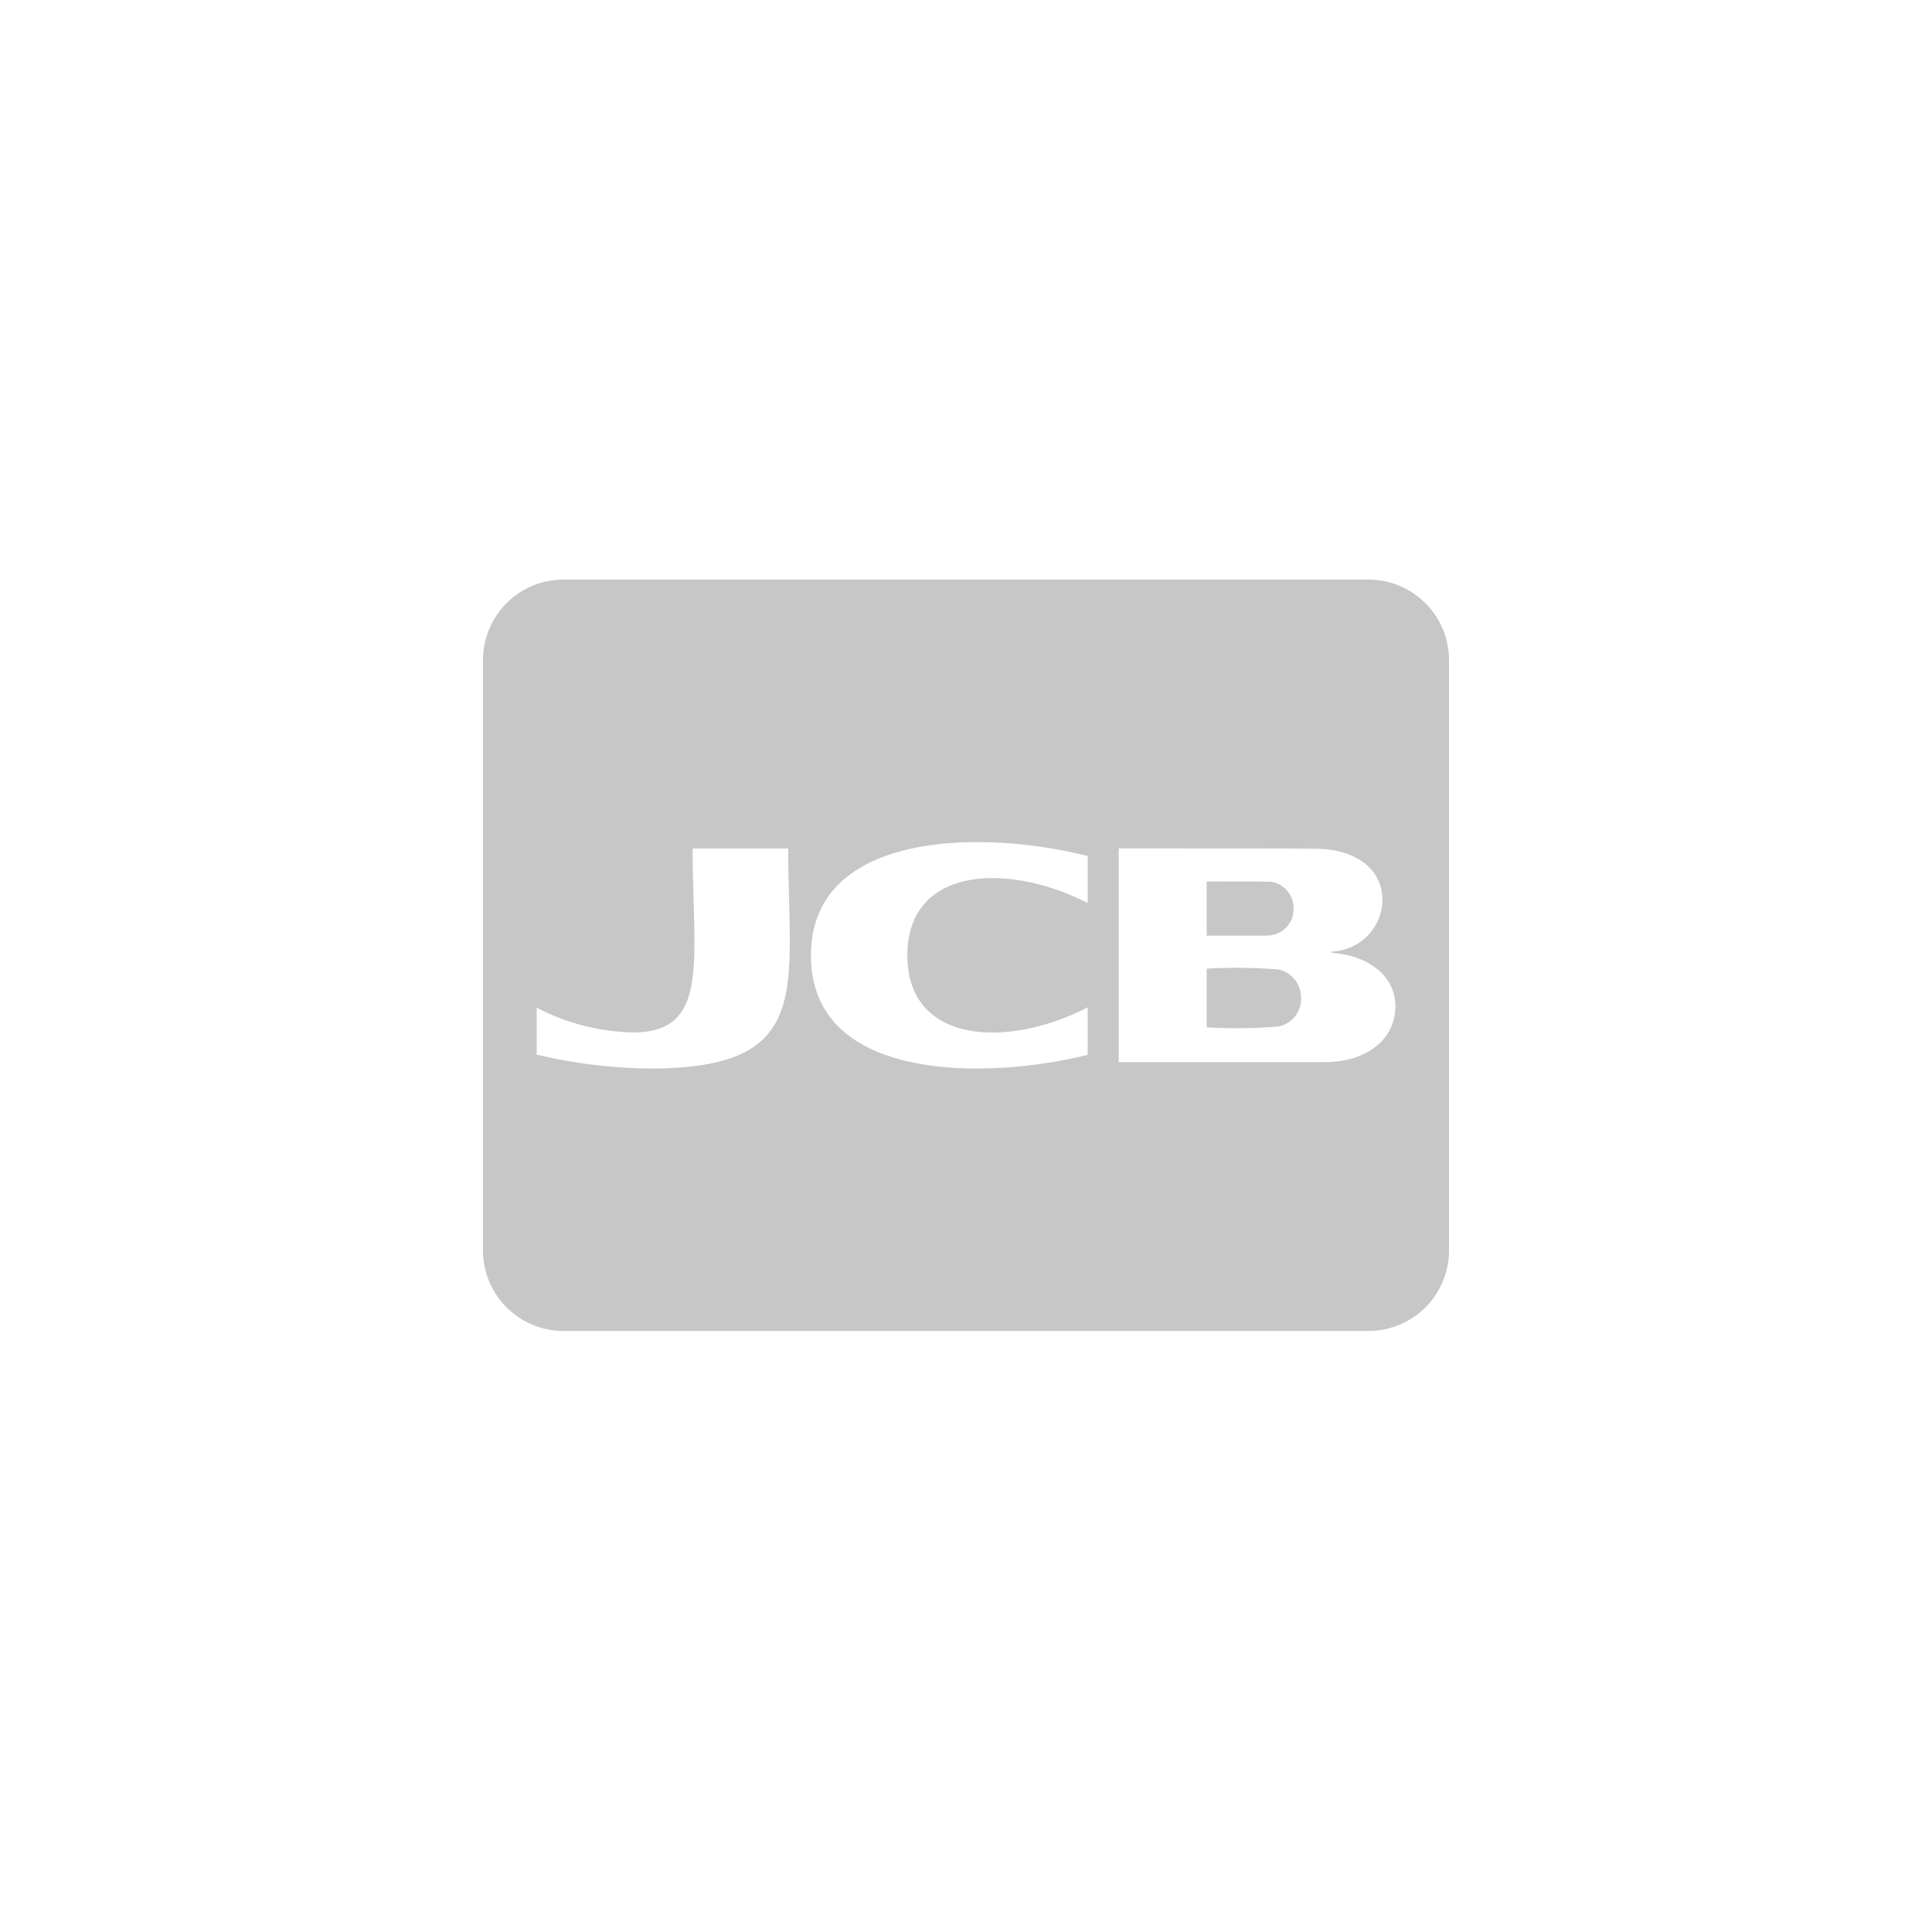 <svg xmlns="http://www.w3.org/2000/svg" width="40" height="40" viewBox="0 0 40 40"><defs><style>.a{fill:none;}.b{fill:#c7c7c7;}</style></defs><rect class="a" width="40" height="40"/><path class="b" d="M14.983,39.372V38.25c1.431,0,1.337.007,1.337.007a.551.551,0,0,1,.462.556.541.541,0,0,1-.462.549C16.278,39.375,16.2,39.372,14.983,39.372Zm1.486.7a11.04,11.04,0,0,0-1.486-.017v1.215a10.986,10.986,0,0,0,1.486-.017.586.586,0,0,0,.469-.59A.594.594,0,0,0,16.469,40.073ZM20,33.667V45.889a1.667,1.667,0,0,1-1.667,1.667H1.667A1.667,1.667,0,0,1,0,45.889V33.667A1.667,1.667,0,0,1,1.667,32H18.333A1.667,1.667,0,0,1,20,33.667Zm-13.681,3.9H4.34c0,2.33.372,3.809-1.243,3.809a4.505,4.505,0,0,1-1.986-.514v.972a10.5,10.5,0,0,0,2.361.288C6.872,42.122,6.319,40.465,6.319,37.566Zm6.2.156c-2.2-.556-5.729-.517-5.729,2.059,0,2.677,3.757,2.556,5.729,2.056v-.983c-1.653.858-3.733.764-3.733-1.076s2.076-1.931,3.733-1.083Zm6.372,3.115c0-.642-.573-1.059-1.319-1.111V39.7a1.09,1.09,0,0,0,1.052-1.049c0-.66-.545-1.042-1.285-1.076,0,0,.219-.01-4.177-.01V41.99h4.26C18.264,41.993,18.889,41.542,18.889,40.837Z" transform="translate(10 -20)"/></svg>